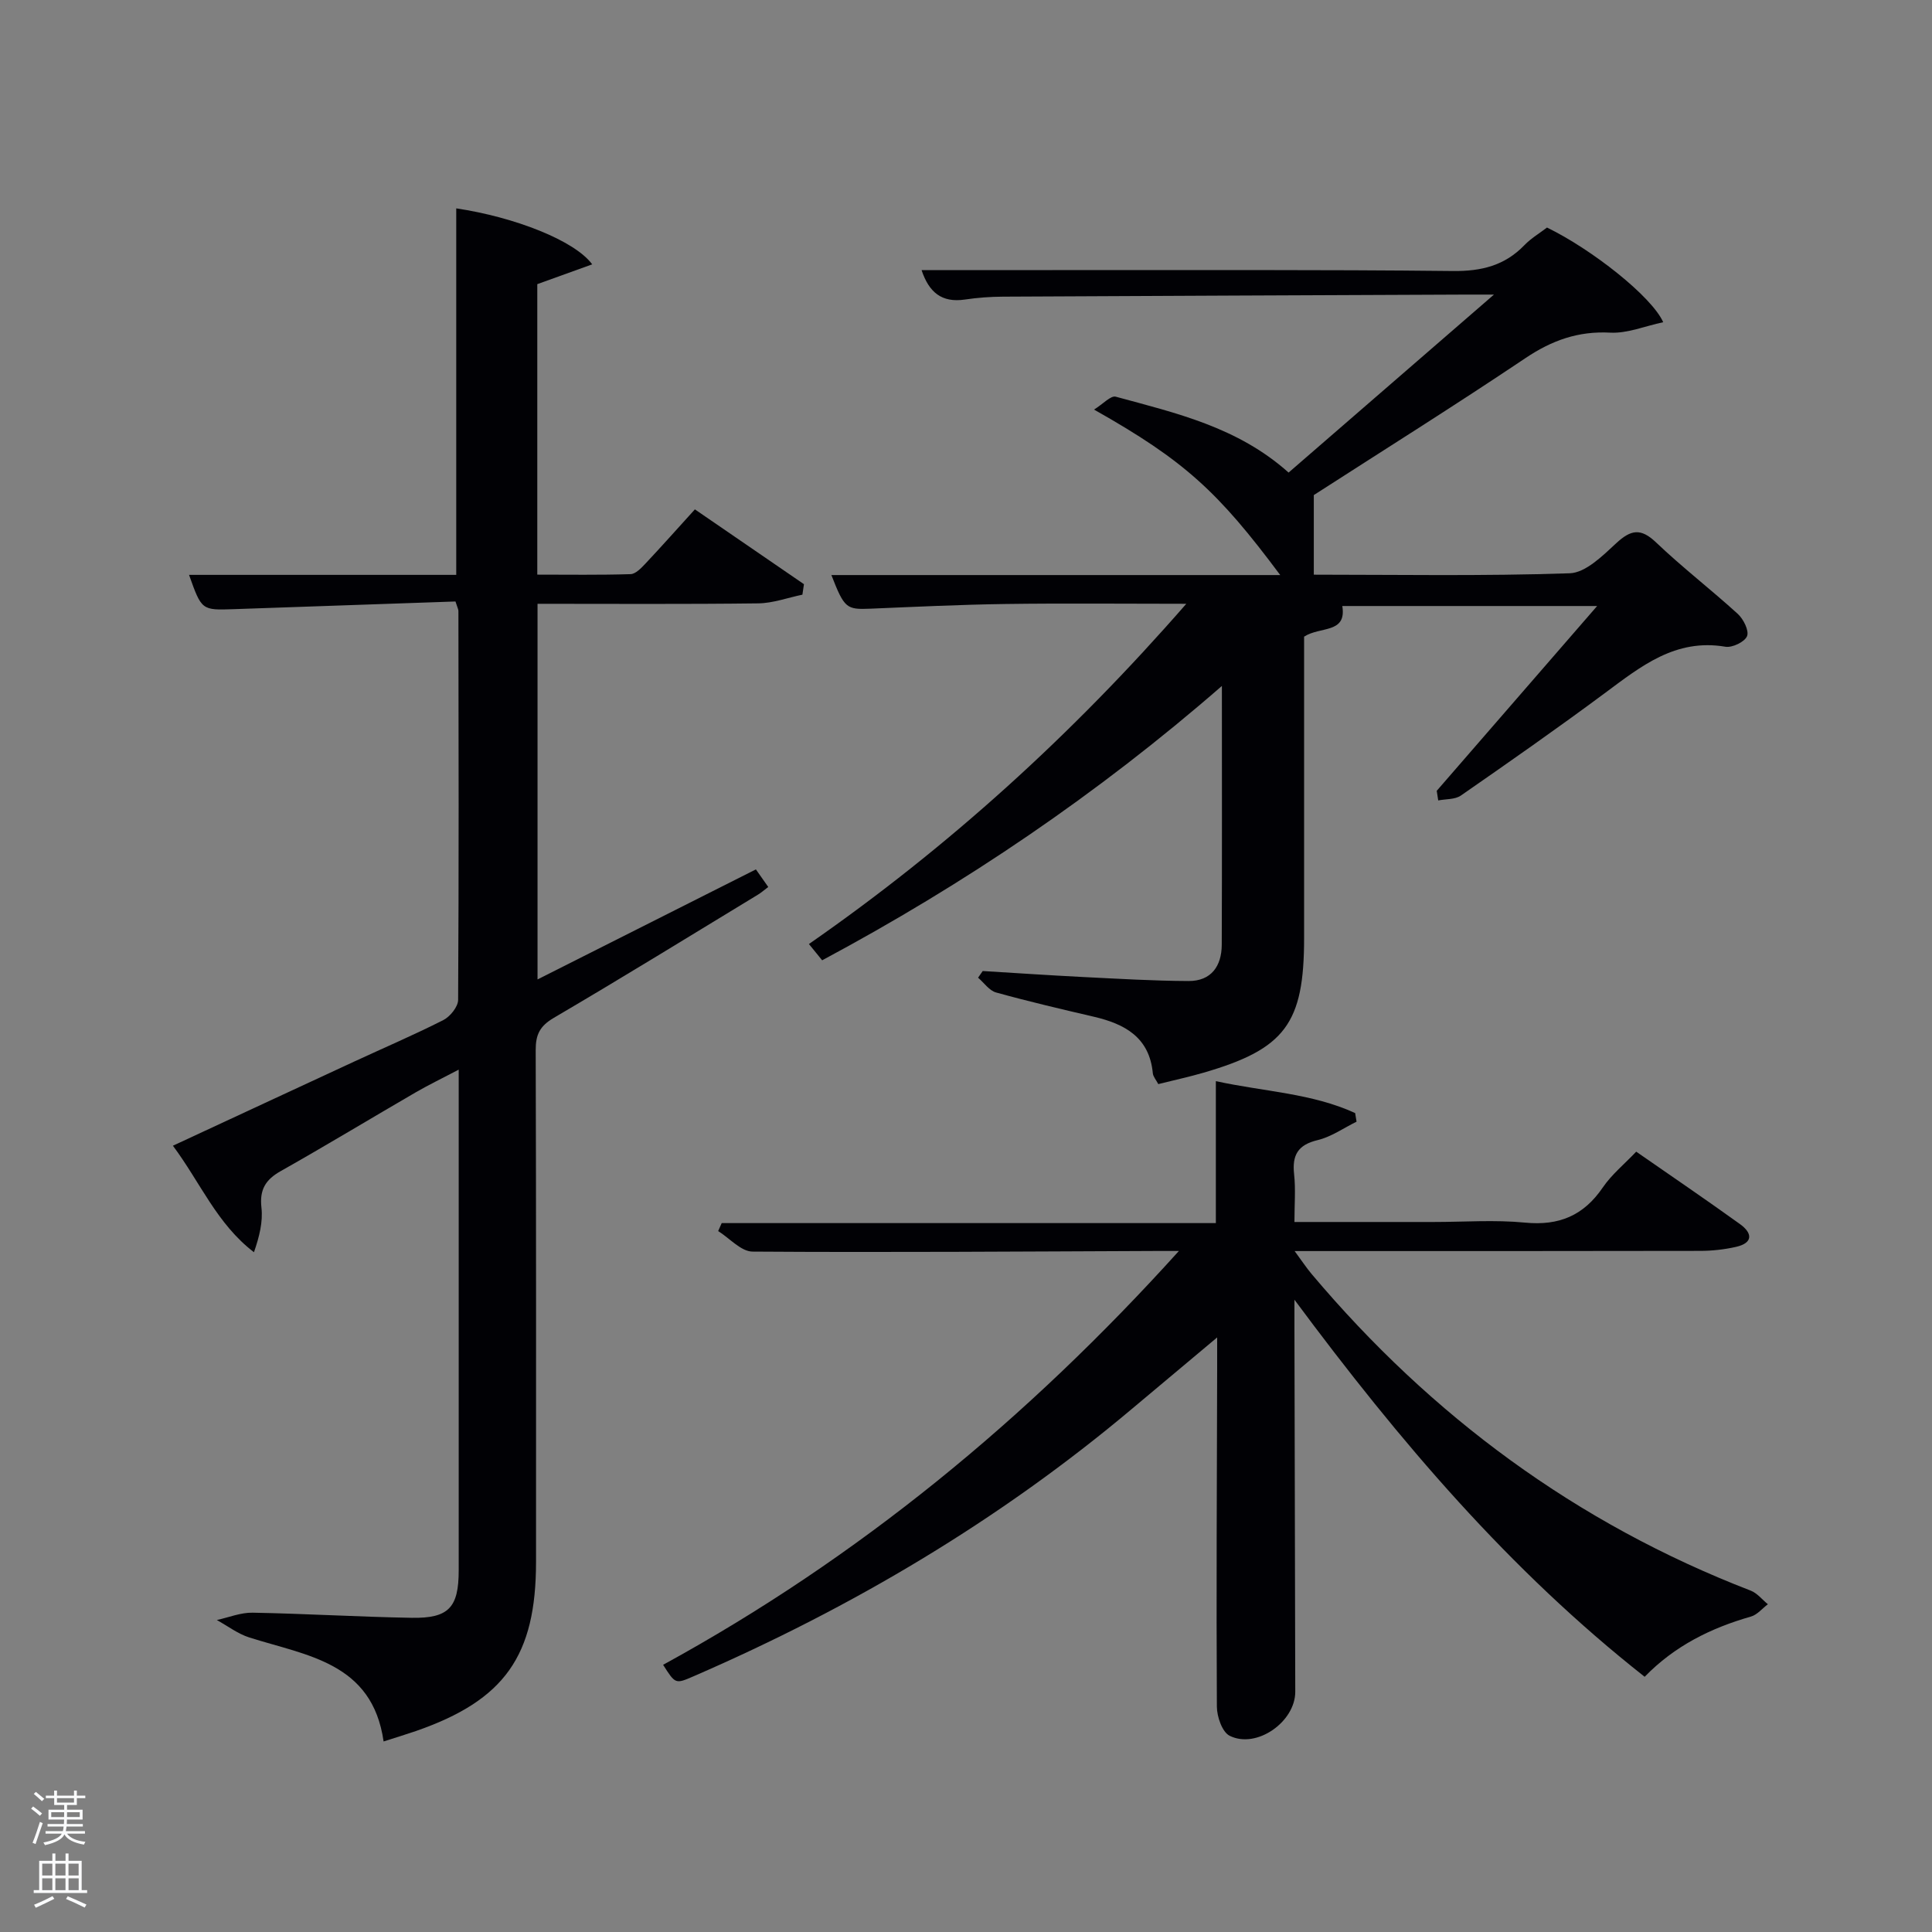 <svg enable-background="new 0 0 400 400" viewBox="0 0 400 400" xmlns="http://www.w3.org/2000/svg"><rect x="0" y="0" width="400" height="400" fill="#808080" stroke="none"/><path d="m6.44 374.46.42-.45c.65.47 1.27.95 1.85 1.44l-.45.49c-.65-.56-1.25-1.06-1.82-1.48m.93 7.33-.63-.26c.55-1.36 1.05-2.8 1.52-4.33.19.1.38.19.59.27-.46 1.29-.95 2.73-1.48 4.32m-.38-10.38.44-.42c.43.34 1.01.82 1.74 1.44l-.49.49c-.53-.51-1.09-1.01-1.69-1.51m2.5.35h1.72v-1.04h.59v1.04h3.52v-1.04h.59v1.04h1.75v.53h-1.75v1.42h-2.03v.97h3.22v2.03h-3.24c0 .35-.01.66-.03.93h3.32v.53h-3.37c-.03.27-.08.58-.15.94h3.96v.53h-3.71c.67.92 1.93 1.48 3.79 1.68-.13.24-.23.44-.29.59-2.13-.38-3.48-1.08-4.04-2.12-.43.97-1.77 1.72-4.03 2.23-.09-.19-.2-.37-.33-.55 2.1-.42 3.37-1.03 3.81-1.83h-3.36v-.53h3.58c.08-.29.13-.61.16-.94h-3.33v-.53h3.39c.02-.27.04-.58.04-.93h-3.23v-2.03h3.25v-.97h-2.07v-1.42h-1.73zm1.12 3.44v1h2.65c.01-.3.02-.44.02-.4v-.25-.35zm1.19-2h3.52v-.91h-3.52zm4.71 2h-2.63v.59c0 .15-.01.28-.01.4h2.64z" fill="#fafbfc"/><path d="m13.56 383.74h.63v1.52h2.72v6.07h1.13v.6h-11.06v-.6h1.13v-6.07h2.73v-1.52h.63v1.52h2.1v-1.52zm-2.69 8.83.38.56c-1.24.63-2.53 1.25-3.85 1.85-.1-.21-.21-.42-.34-.63 1.36-.55 2.63-1.15 3.81-1.78m-2.13-4.27h2.1v-2.45h-2.1zm0 3.04h2.1v-2.46h-2.1zm2.72-3.04h2.1v-2.45h-2.1zm0 3.04h2.1v-2.46h-2.1zm6.07 3.6c-1.41-.71-2.7-1.3-3.86-1.78l.35-.56c1.45.62 2.75 1.19 3.88 1.72zm-1.25-9.09h-2.1v2.45h2.1zm-2.09 5.49h2.1v-2.46h-2.1z" fill="#fafbfc"/><g fill="#010105"><path d="m94.3 124.53c-15.32.53-30.6 1.06-45.88 1.59-6.67.23-6.67.24-9.28-7.1h55.32c0-25.53 0-50.7 0-75.88 12.11 1.81 24.52 6.66 28.15 11.59-3.85 1.39-7.45 2.69-11.37 4.1v60.14c6.46 0 12.89.1 19.31-.1 1.05-.03 2.21-1.26 3.07-2.17 3.3-3.51 6.5-7.11 10.25-11.24 7.54 5.17 15.06 10.33 22.58 15.49-.11.72-.21 1.45-.32 2.17-3.04.63-6.08 1.76-9.13 1.8-15.13.19-30.27.09-45.71.09v77.77c15.14-7.63 30.04-15.14 45.21-22.78.83 1.18 1.64 2.34 2.56 3.64-.82.61-1.43 1.16-2.12 1.58-14.07 8.55-28.09 17.19-42.29 25.52-2.89 1.7-3.75 3.47-3.74 6.67.11 35.32.07 70.65.07 105.97 0 19.44-6.51 28.63-24.83 35-2.03.7-4.08 1.32-6.73 2.17-2.34-16.38-15.92-17.75-27.81-21.53-2.38-.76-4.48-2.38-6.72-3.61 2.47-.54 4.95-1.57 7.42-1.52 10.98.2 21.95.87 32.93 1.06 7.68.13 9.73-2.14 9.73-9.83.01-32.82 0-65.65 0-98.47 0-1.45 0-2.9 0-5.19-3.41 1.79-6.2 3.14-8.87 4.68-9.34 5.42-18.58 11.02-27.99 16.33-3.16 1.78-4.4 3.86-3.98 7.57.33 2.93-.43 5.99-1.55 9.22-7.67-5.86-11.09-14.42-16.78-22.05 12.77-5.93 25.1-11.67 37.44-17.38 6.19-2.87 12.46-5.55 18.54-8.63 1.41-.72 3.06-2.75 3.07-4.19.16-26.82.1-53.65.06-80.47.02-.33-.17-.63-.61-2.01z"/><path d="m297.46 163.73c10.9-12.56 21.8-25.12 33.21-38.26-17.92 0-35.22 0-52.76 0 .94 5.76-4.57 4.17-7.91 6.34v9.93 52.49c0 17.67-3.93 22.96-20.82 27.86-3.02.88-6.09 1.54-9.37 2.36-.46-.88-1.06-1.54-1.13-2.24-.7-7.44-5.78-10.2-12.18-11.7-6.78-1.58-13.57-3.17-20.28-5.03-1.41-.39-2.49-2.01-3.72-3.06l.96-1.38c6.93.42 13.85.89 20.78 1.24 7.28.36 14.56.8 21.84.83 4.68.02 6.85-3.08 6.87-7.5.07-17.48.03-34.95.03-53.59-25.79 22.45-53.2 40.98-82.76 56.8-.87-1.07-1.67-2.06-2.74-3.37 28.83-20.04 54.44-43.27 78.13-70.44-13.26 0-25.35-.13-37.43.04-9.31.13-18.62.58-27.92.97-5.03.21-5.43-.04-8.13-6.96h92.93c-12.87-17.26-19.76-23.66-38.55-34.26 1.86-1.15 3.46-2.95 4.49-2.67 12.48 3.4 25.24 6.28 35.79 15.71 13.76-11.92 27.6-23.91 42.52-36.85-2.84 0-4.25-.01-5.67 0-31.99.14-63.97.26-95.96.43-2.65.01-5.31.21-7.93.6-4.78.7-7.42-1.5-8.95-6.1 9.2 0 18.14-.01 27.08 0 27.66.02 55.32-.11 82.98.19 5.88.06 10.68-1.13 14.76-5.36 1.37-1.42 3.13-2.46 4.67-3.64 9.25 4.49 21.67 14.25 24.06 19.6-3.82.81-7.44 2.35-10.97 2.16-6.65-.35-12.08 1.6-17.56 5.28-14.63 9.82-29.57 19.18-43.81 28.35v16.48c17.03 0 35.02.32 52.98-.29 3.31-.11 6.83-3.63 9.65-6.24 3.04-2.8 5.07-3.17 8.25-.13 5.41 5.16 11.37 9.74 16.9 14.78 1.17 1.07 2.37 3.47 1.92 4.6-.47 1.19-3.06 2.44-4.48 2.2-10.38-1.77-17.56 4.11-25.07 9.68-9.76 7.24-19.72 14.21-29.7 21.13-1.21.84-3.11.7-4.69 1.01-.11-.64-.21-1.32-.31-1.99z"/><path d="m244.08 259c-2.3 0-3.55 0-4.81 0-27.82.11-55.65.32-83.47.13-2.38-.02-4.74-2.77-7.11-4.25.24-.55.49-1.1.73-1.65h102.31c0-9.92 0-19.32 0-29.39 9.99 2.18 19.87 2.49 28.84 6.61.1.59.19 1.19.29 1.78-2.68 1.32-5.23 3.14-8.07 3.82-4.09.98-5.29 3.11-4.86 7.06.34 3.09.07 6.24.07 9.89h28.78c6.33 0 12.71-.48 18.98.13 7.02.68 12.11-1.46 16.07-7.26 1.83-2.69 4.46-4.83 6.93-7.43 7.36 5.11 14.49 9.96 21.49 15 2.6 1.87 2.75 3.91-.86 4.72-2.41.54-4.92.82-7.39.82-27.65.06-55.3.04-83.96.04 1.47 1.99 2.41 3.43 3.51 4.74 24.82 29.46 54.87 51.65 90.91 65.56 1.35.52 2.38 1.86 3.56 2.82-1.16.87-2.2 2.18-3.5 2.55-8.3 2.37-15.81 6.08-22.01 12.47-27.91-21.98-50.63-48.57-72.51-78.07v6.18c.06 24.99.11 49.99.17 74.98.02 6.23-8.02 11.91-13.59 9.12-1.54-.77-2.63-3.95-2.64-6.03-.13-23.33 0-46.65.06-69.98 0-1.81 0-3.63 0-6.46-6.29 5.27-11.93 9.98-17.56 14.72-27.46 23.11-57.99 41.19-90.85 55.44-3.76 1.63-3.76 1.62-6.3-2.38 40.33-22.06 75.31-50.8 106.79-85.68z"/></g></svg>